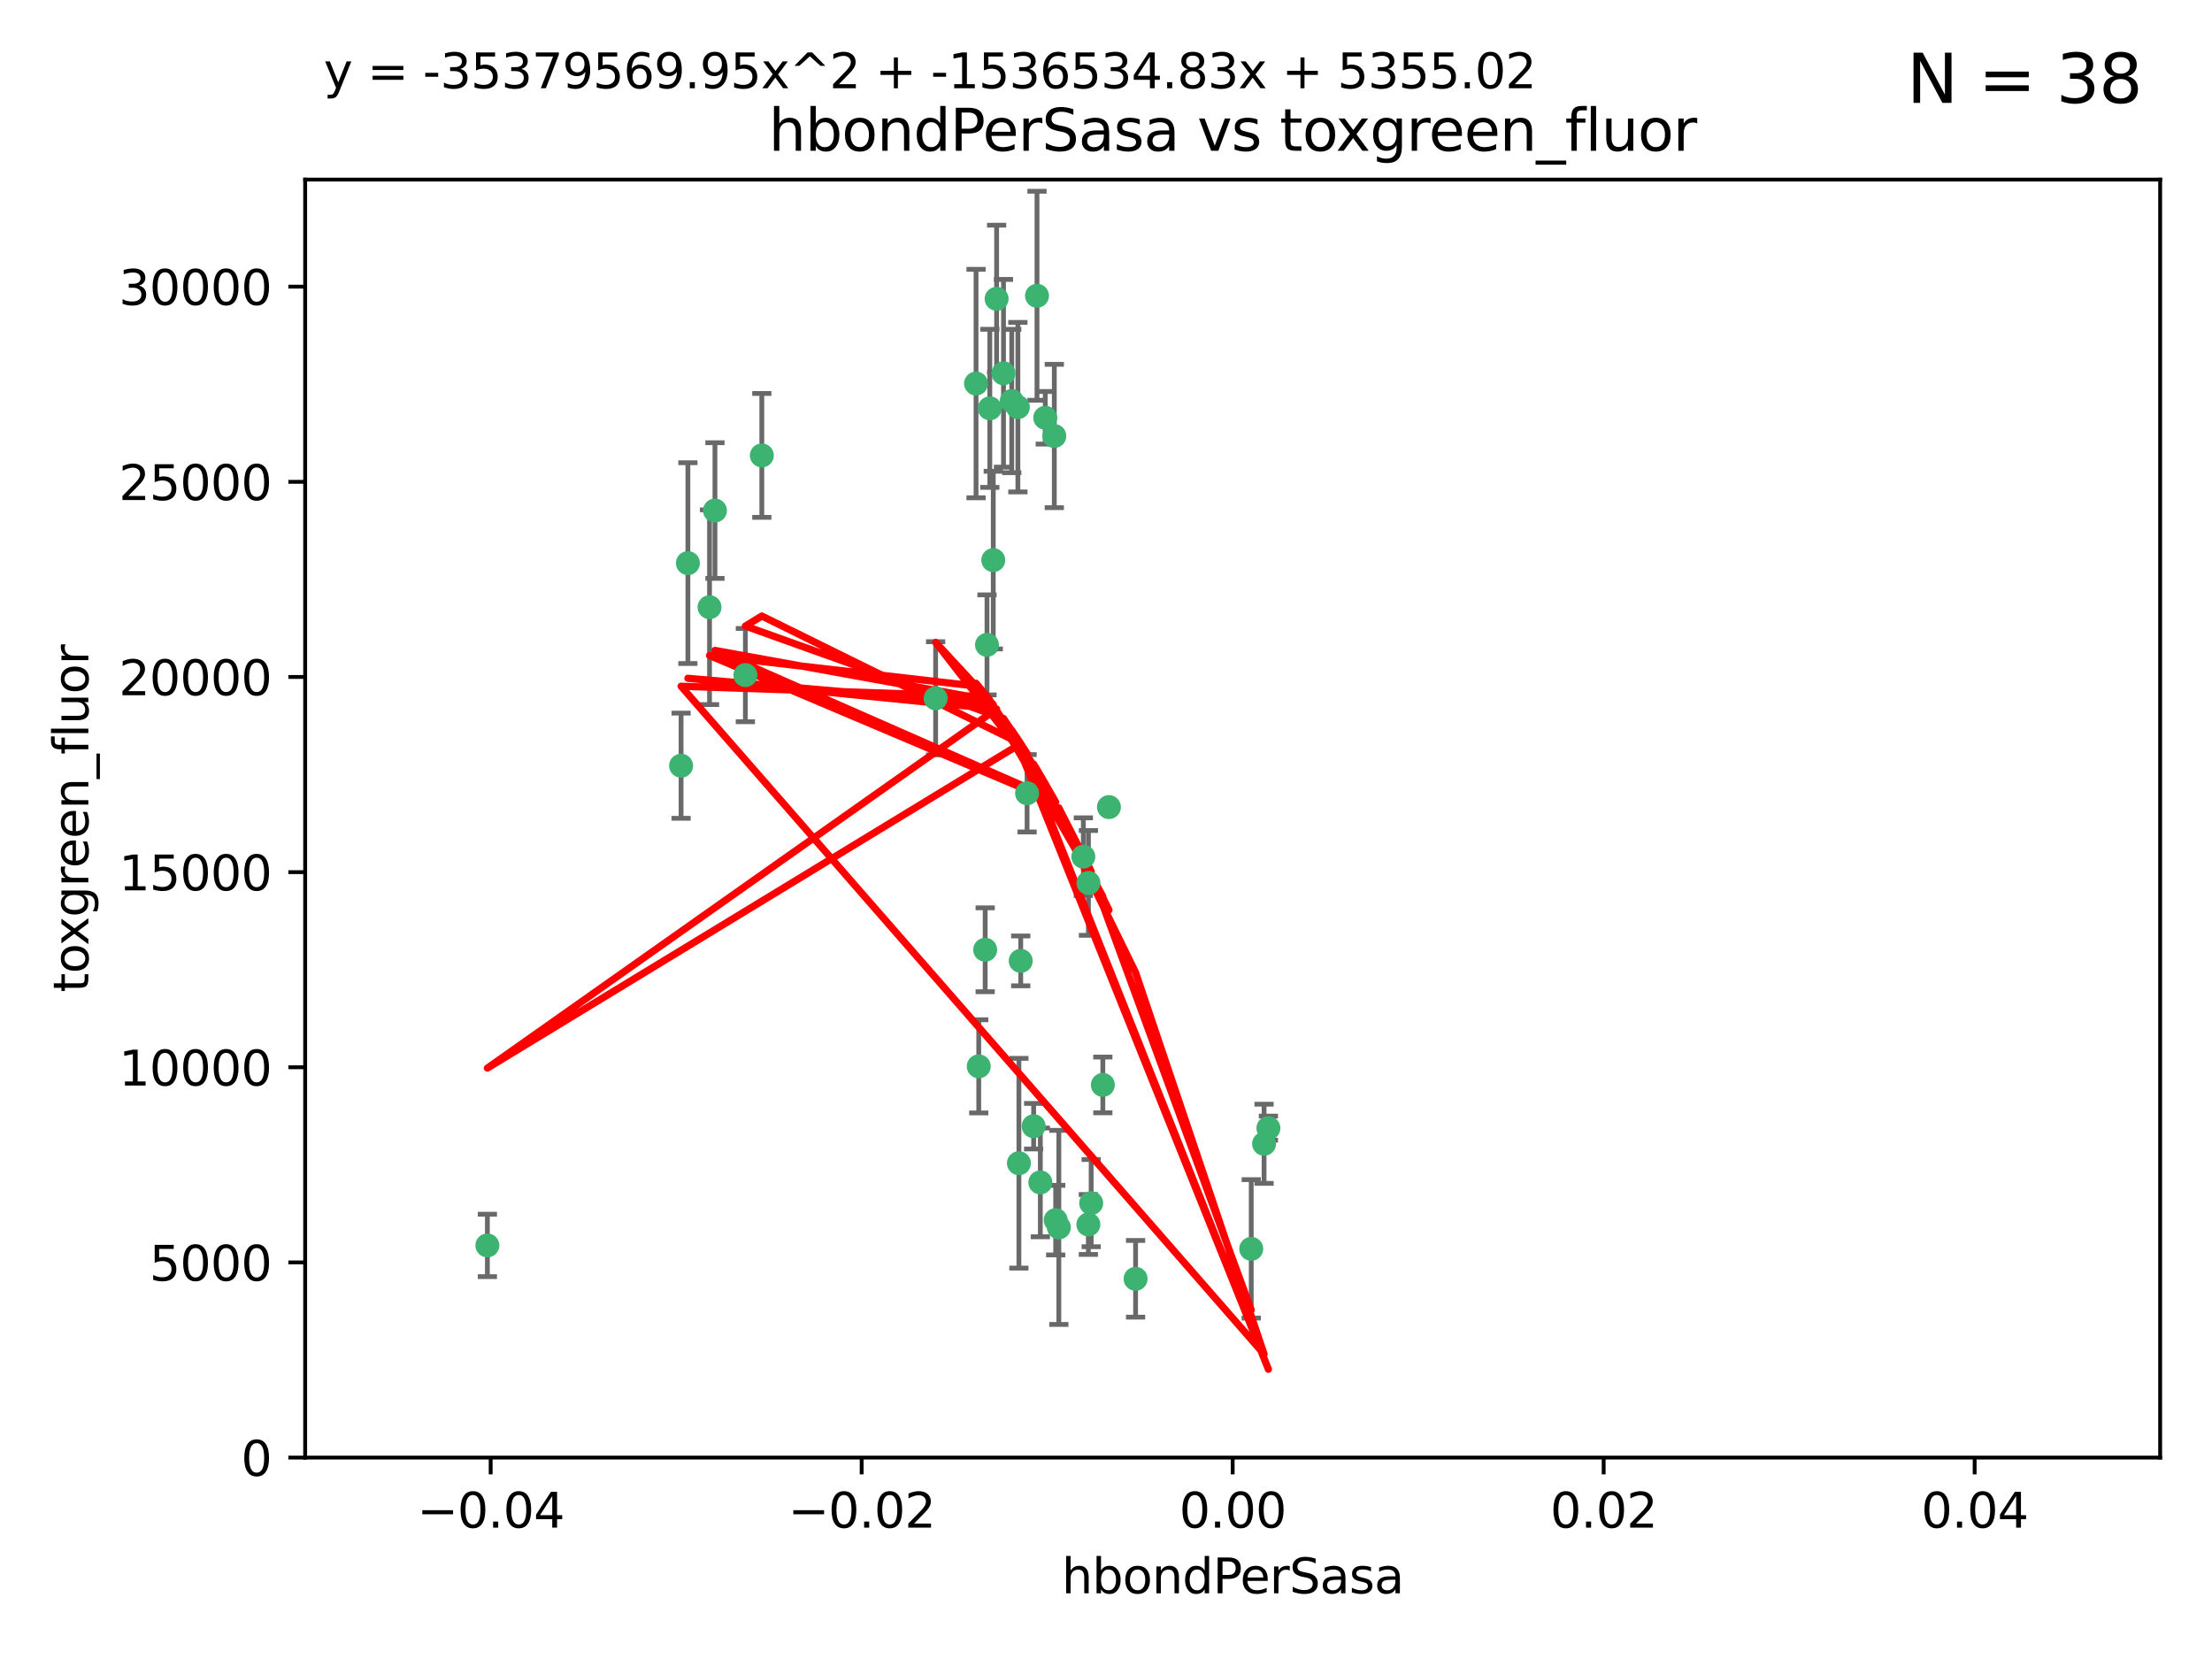 <?xml version="1.0" encoding="utf-8" standalone="no"?>
<!DOCTYPE svg PUBLIC "-//W3C//DTD SVG 1.1//EN"
  "http://www.w3.org/Graphics/SVG/1.1/DTD/svg11.dtd">
<svg xmlns:xlink="http://www.w3.org/1999/xlink" width="460.8pt" height="345.6pt" viewBox="0 0 460.8 345.6" xmlns="http://www.w3.org/2000/svg" version="1.1">
 <defs>
  <style type="text/css">*{stroke-linejoin: round; stroke-linecap: butt}</style>
 </defs>
 <g id="figure_1">
  <g id="patch_1">
   <path d="M 0 345.6 
L 460.8 345.6 
L 460.8 0 
L 0 0 
z
" style="fill: #ffffff"/>
  </g>
  <g id="axes_1">
   <g id="patch_2">
    <path d="M 63.571 303.64 
L 450 303.64 
L 450 37.411 
L 63.571 37.411 
z
" style="fill: #ffffff"/>
   </g>
   <g id="PathCollection_1">
    <defs>
     <path id="mfcf3afa9c4" d="M 0 1.118 
C 0.297 1.118 0.581 1 0.791 0.791 
C 1 0.581 1.118 0.297 1.118 0 
C 1.118 -0.297 1 -0.581 0.791 -0.791 
C 0.581 -1 0.297 -1.118 0 -1.118 
C -0.297 -1.118 -0.581 -1 -0.791 -0.791 
C -1 -0.581 -1.118 -0.297 -1.118 0 
C -1.118 0.297 -1 0.581 -0.791 0.791 
C -0.581 1 -0.297 1.118 0 1.118 
z
" style="stroke: #3cb371"/>
    </defs>
    <g clip-path="url(#p7e984eef6f)">
     <use xlink:href="#mfcf3afa9c4" x="216.026" y="61.614" style="fill: #3cb371; stroke: #3cb371"/>
     <use xlink:href="#mfcf3afa9c4" x="219.631" y="90.829" style="fill: #3cb371; stroke: #3cb371"/>
     <use xlink:href="#mfcf3afa9c4" x="148.938" y="106.358" style="fill: #3cb371; stroke: #3cb371"/>
     <use xlink:href="#mfcf3afa9c4" x="206.196" y="85.062" style="fill: #3cb371; stroke: #3cb371"/>
     <use xlink:href="#mfcf3afa9c4" x="203.329" y="79.9" style="fill: #3cb371; stroke: #3cb371"/>
     <use xlink:href="#mfcf3afa9c4" x="217.743" y="87.031" style="fill: #3cb371; stroke: #3cb371"/>
     <use xlink:href="#mfcf3afa9c4" x="194.909" y="145.468" style="fill: #3cb371; stroke: #3cb371"/>
     <use xlink:href="#mfcf3afa9c4" x="206.916" y="116.682" style="fill: #3cb371; stroke: #3cb371"/>
     <use xlink:href="#mfcf3afa9c4" x="143.302" y="117.306" style="fill: #3cb371; stroke: #3cb371"/>
     <use xlink:href="#mfcf3afa9c4" x="207.613" y="62.244" style="fill: #3cb371; stroke: #3cb371"/>
     <use xlink:href="#mfcf3afa9c4" x="101.53" y="259.442" style="fill: #3cb371; stroke: #3cb371"/>
     <use xlink:href="#mfcf3afa9c4" x="212.637" y="200.168" style="fill: #3cb371; stroke: #3cb371"/>
     <use xlink:href="#mfcf3afa9c4" x="158.702" y="94.872" style="fill: #3cb371; stroke: #3cb371"/>
     <use xlink:href="#mfcf3afa9c4" x="155.275" y="140.634" style="fill: #3cb371; stroke: #3cb371"/>
     <use xlink:href="#mfcf3afa9c4" x="209.049" y="77.763" style="fill: #3cb371; stroke: #3cb371"/>
     <use xlink:href="#mfcf3afa9c4" x="213.96" y="165.251" style="fill: #3cb371; stroke: #3cb371"/>
     <use xlink:href="#mfcf3afa9c4" x="212.043" y="84.817" style="fill: #3cb371; stroke: #3cb371"/>
     <use xlink:href="#mfcf3afa9c4" x="210.768" y="83.54" style="fill: #3cb371; stroke: #3cb371"/>
     <use xlink:href="#mfcf3afa9c4" x="264.233" y="235.012" style="fill: #3cb371; stroke: #3cb371"/>
     <use xlink:href="#mfcf3afa9c4" x="212.255" y="242.324" style="fill: #3cb371; stroke: #3cb371"/>
     <use xlink:href="#mfcf3afa9c4" x="229.741" y="226.007" style="fill: #3cb371; stroke: #3cb371"/>
     <use xlink:href="#mfcf3afa9c4" x="205.231" y="197.854" style="fill: #3cb371; stroke: #3cb371"/>
     <use xlink:href="#mfcf3afa9c4" x="227.312" y="250.635" style="fill: #3cb371; stroke: #3cb371"/>
     <use xlink:href="#mfcf3afa9c4" x="225.679" y="178.461" style="fill: #3cb371; stroke: #3cb371"/>
     <use xlink:href="#mfcf3afa9c4" x="203.89" y="222.137" style="fill: #3cb371; stroke: #3cb371"/>
     <use xlink:href="#mfcf3afa9c4" x="147.809" y="126.494" style="fill: #3cb371; stroke: #3cb371"/>
     <use xlink:href="#mfcf3afa9c4" x="219.919" y="254.176" style="fill: #3cb371; stroke: #3cb371"/>
     <use xlink:href="#mfcf3afa9c4" x="216.72" y="246.318" style="fill: #3cb371; stroke: #3cb371"/>
     <use xlink:href="#mfcf3afa9c4" x="205.609" y="134.337" style="fill: #3cb371; stroke: #3cb371"/>
     <use xlink:href="#mfcf3afa9c4" x="141.881" y="159.514" style="fill: #3cb371; stroke: #3cb371"/>
     <use xlink:href="#mfcf3afa9c4" x="263.33" y="238.271" style="fill: #3cb371; stroke: #3cb371"/>
     <use xlink:href="#mfcf3afa9c4" x="236.564" y="266.399" style="fill: #3cb371; stroke: #3cb371"/>
     <use xlink:href="#mfcf3afa9c4" x="215.327" y="234.61" style="fill: #3cb371; stroke: #3cb371"/>
     <use xlink:href="#mfcf3afa9c4" x="231.013" y="168.134" style="fill: #3cb371; stroke: #3cb371"/>
     <use xlink:href="#mfcf3afa9c4" x="220.577" y="255.69" style="fill: #3cb371; stroke: #3cb371"/>
     <use xlink:href="#mfcf3afa9c4" x="226.725" y="255.08" style="fill: #3cb371; stroke: #3cb371"/>
     <use xlink:href="#mfcf3afa9c4" x="260.656" y="260.159" style="fill: #3cb371; stroke: #3cb371"/>
     <use xlink:href="#mfcf3afa9c4" x="226.74" y="183.926" style="fill: #3cb371; stroke: #3cb371"/>
    </g>
   </g>
   <g id="matplotlib.axis_1">
    <g id="xtick_1">
     <g id="line2d_1">
      <defs>
       <path id="me03faab1c7" d="M 0 0 
L 0 3.5 
" style="stroke: #000000; stroke-width: 0.8"/>
      </defs>
      <g>
       <use xlink:href="#me03faab1c7" x="102.214" y="303.64" style="stroke: #000000; stroke-width: 0.8"/>
      </g>
     </g>
     <g id="text_1">
      <!-- −0.04 -->
      <g transform="translate(86.891 318.238)scale(0.1 -0.1)">
       <defs>
        <path id="DejaVuSans-2212" d="M 678 2272 
L 4684 2272 
L 4684 1741 
L 678 1741 
L 678 2272 
z
" transform="scale(0.016)"/>
        <path id="DejaVuSans-30" d="M 2034 4250 
Q 1547 4250 1301 3770 
Q 1056 3291 1056 2328 
Q 1056 1369 1301 889 
Q 1547 409 2034 409 
Q 2525 409 2770 889 
Q 3016 1369 3016 2328 
Q 3016 3291 2770 3770 
Q 2525 4250 2034 4250 
z
M 2034 4750 
Q 2819 4750 3233 4129 
Q 3647 3509 3647 2328 
Q 3647 1150 3233 529 
Q 2819 -91 2034 -91 
Q 1250 -91 836 529 
Q 422 1150 422 2328 
Q 422 3509 836 4129 
Q 1250 4750 2034 4750 
z
" transform="scale(0.016)"/>
        <path id="DejaVuSans-2e" d="M 684 794 
L 1344 794 
L 1344 0 
L 684 0 
L 684 794 
z
" transform="scale(0.016)"/>
        <path id="DejaVuSans-34" d="M 2419 4116 
L 825 1625 
L 2419 1625 
L 2419 4116 
z
M 2253 4666 
L 3047 4666 
L 3047 1625 
L 3713 1625 
L 3713 1100 
L 3047 1100 
L 3047 0 
L 2419 0 
L 2419 1100 
L 313 1100 
L 313 1709 
L 2253 4666 
z
" transform="scale(0.016)"/>
       </defs>
       <use xlink:href="#DejaVuSans-2212"/>
       <use xlink:href="#DejaVuSans-30" x="83.789"/>
       <use xlink:href="#DejaVuSans-2e" x="147.412"/>
       <use xlink:href="#DejaVuSans-30" x="179.199"/>
       <use xlink:href="#DejaVuSans-34" x="242.822"/>
      </g>
     </g>
    </g>
    <g id="xtick_2">
     <g id="line2d_2">
      <g>
       <use xlink:href="#me03faab1c7" x="179.5" y="303.64" style="stroke: #000000; stroke-width: 0.8"/>
      </g>
     </g>
     <g id="text_2">
      <!-- −0.02 -->
      <g transform="translate(164.177 318.238)scale(0.1 -0.1)">
       <defs>
        <path id="DejaVuSans-32" d="M 1228 531 
L 3431 531 
L 3431 0 
L 469 0 
L 469 531 
Q 828 903 1448 1529 
Q 2069 2156 2228 2338 
Q 2531 2678 2651 2914 
Q 2772 3150 2772 3378 
Q 2772 3750 2511 3984 
Q 2250 4219 1831 4219 
Q 1534 4219 1204 4116 
Q 875 4013 500 3803 
L 500 4441 
Q 881 4594 1212 4672 
Q 1544 4750 1819 4750 
Q 2544 4750 2975 4387 
Q 3406 4025 3406 3419 
Q 3406 3131 3298 2873 
Q 3191 2616 2906 2266 
Q 2828 2175 2409 1742 
Q 1991 1309 1228 531 
z
" transform="scale(0.016)"/>
       </defs>
       <use xlink:href="#DejaVuSans-2212"/>
       <use xlink:href="#DejaVuSans-30" x="83.789"/>
       <use xlink:href="#DejaVuSans-2e" x="147.412"/>
       <use xlink:href="#DejaVuSans-30" x="179.199"/>
       <use xlink:href="#DejaVuSans-32" x="242.822"/>
      </g>
     </g>
    </g>
    <g id="xtick_3">
     <g id="line2d_3">
      <g>
       <use xlink:href="#me03faab1c7" x="256.786" y="303.64" style="stroke: #000000; stroke-width: 0.8"/>
      </g>
     </g>
     <g id="text_3">
      <!-- 0.00 -->
      <g transform="translate(245.653 318.238)scale(0.1 -0.1)">
       <use xlink:href="#DejaVuSans-30"/>
       <use xlink:href="#DejaVuSans-2e" x="63.623"/>
       <use xlink:href="#DejaVuSans-30" x="95.41"/>
       <use xlink:href="#DejaVuSans-30" x="159.033"/>
      </g>
     </g>
    </g>
    <g id="xtick_4">
     <g id="line2d_4">
      <g>
       <use xlink:href="#me03faab1c7" x="334.071" y="303.64" style="stroke: #000000; stroke-width: 0.8"/>
      </g>
     </g>
     <g id="text_4">
      <!-- 0.02 -->
      <g transform="translate(322.939 318.238)scale(0.1 -0.1)">
       <use xlink:href="#DejaVuSans-30"/>
       <use xlink:href="#DejaVuSans-2e" x="63.623"/>
       <use xlink:href="#DejaVuSans-30" x="95.41"/>
       <use xlink:href="#DejaVuSans-32" x="159.033"/>
      </g>
     </g>
    </g>
    <g id="xtick_5">
     <g id="line2d_5">
      <g>
       <use xlink:href="#me03faab1c7" x="411.357" y="303.64" style="stroke: #000000; stroke-width: 0.8"/>
      </g>
     </g>
     <g id="text_5">
      <!-- 0.04 -->
      <g transform="translate(400.224 318.238)scale(0.1 -0.1)">
       <use xlink:href="#DejaVuSans-30"/>
       <use xlink:href="#DejaVuSans-2e" x="63.623"/>
       <use xlink:href="#DejaVuSans-30" x="95.41"/>
       <use xlink:href="#DejaVuSans-34" x="159.033"/>
      </g>
     </g>
    </g>
    <g id="text_6">
     <!-- hbondPerSasa -->
     <g transform="translate(221.168 331.917)scale(0.1 -0.1)">
      <defs>
       <path id="DejaVuSans-68" d="M 3513 2113 
L 3513 0 
L 2938 0 
L 2938 2094 
Q 2938 2591 2744 2837 
Q 2550 3084 2163 3084 
Q 1697 3084 1428 2787 
Q 1159 2491 1159 1978 
L 1159 0 
L 581 0 
L 581 4863 
L 1159 4863 
L 1159 2956 
Q 1366 3272 1645 3428 
Q 1925 3584 2291 3584 
Q 2894 3584 3203 3211 
Q 3513 2838 3513 2113 
z
" transform="scale(0.016)"/>
       <path id="DejaVuSans-62" d="M 3116 1747 
Q 3116 2381 2855 2742 
Q 2594 3103 2138 3103 
Q 1681 3103 1420 2742 
Q 1159 2381 1159 1747 
Q 1159 1113 1420 752 
Q 1681 391 2138 391 
Q 2594 391 2855 752 
Q 3116 1113 3116 1747 
z
M 1159 2969 
Q 1341 3281 1617 3432 
Q 1894 3584 2278 3584 
Q 2916 3584 3314 3078 
Q 3713 2572 3713 1747 
Q 3713 922 3314 415 
Q 2916 -91 2278 -91 
Q 1894 -91 1617 61 
Q 1341 213 1159 525 
L 1159 0 
L 581 0 
L 581 4863 
L 1159 4863 
L 1159 2969 
z
" transform="scale(0.016)"/>
       <path id="DejaVuSans-6f" d="M 1959 3097 
Q 1497 3097 1228 2736 
Q 959 2375 959 1747 
Q 959 1119 1226 758 
Q 1494 397 1959 397 
Q 2419 397 2687 759 
Q 2956 1122 2956 1747 
Q 2956 2369 2687 2733 
Q 2419 3097 1959 3097 
z
M 1959 3584 
Q 2709 3584 3137 3096 
Q 3566 2609 3566 1747 
Q 3566 888 3137 398 
Q 2709 -91 1959 -91 
Q 1206 -91 779 398 
Q 353 888 353 1747 
Q 353 2609 779 3096 
Q 1206 3584 1959 3584 
z
" transform="scale(0.016)"/>
       <path id="DejaVuSans-6e" d="M 3513 2113 
L 3513 0 
L 2938 0 
L 2938 2094 
Q 2938 2591 2744 2837 
Q 2550 3084 2163 3084 
Q 1697 3084 1428 2787 
Q 1159 2491 1159 1978 
L 1159 0 
L 581 0 
L 581 3500 
L 1159 3500 
L 1159 2956 
Q 1366 3272 1645 3428 
Q 1925 3584 2291 3584 
Q 2894 3584 3203 3211 
Q 3513 2838 3513 2113 
z
" transform="scale(0.016)"/>
       <path id="DejaVuSans-64" d="M 2906 2969 
L 2906 4863 
L 3481 4863 
L 3481 0 
L 2906 0 
L 2906 525 
Q 2725 213 2448 61 
Q 2172 -91 1784 -91 
Q 1150 -91 751 415 
Q 353 922 353 1747 
Q 353 2572 751 3078 
Q 1150 3584 1784 3584 
Q 2172 3584 2448 3432 
Q 2725 3281 2906 2969 
z
M 947 1747 
Q 947 1113 1208 752 
Q 1469 391 1925 391 
Q 2381 391 2643 752 
Q 2906 1113 2906 1747 
Q 2906 2381 2643 2742 
Q 2381 3103 1925 3103 
Q 1469 3103 1208 2742 
Q 947 2381 947 1747 
z
" transform="scale(0.016)"/>
       <path id="DejaVuSans-50" d="M 1259 4147 
L 1259 2394 
L 2053 2394 
Q 2494 2394 2734 2622 
Q 2975 2850 2975 3272 
Q 2975 3691 2734 3919 
Q 2494 4147 2053 4147 
L 1259 4147 
z
M 628 4666 
L 2053 4666 
Q 2838 4666 3239 4311 
Q 3641 3956 3641 3272 
Q 3641 2581 3239 2228 
Q 2838 1875 2053 1875 
L 1259 1875 
L 1259 0 
L 628 0 
L 628 4666 
z
" transform="scale(0.016)"/>
       <path id="DejaVuSans-65" d="M 3597 1894 
L 3597 1613 
L 953 1613 
Q 991 1019 1311 708 
Q 1631 397 2203 397 
Q 2534 397 2845 478 
Q 3156 559 3463 722 
L 3463 178 
Q 3153 47 2828 -22 
Q 2503 -91 2169 -91 
Q 1331 -91 842 396 
Q 353 884 353 1716 
Q 353 2575 817 3079 
Q 1281 3584 2069 3584 
Q 2775 3584 3186 3129 
Q 3597 2675 3597 1894 
z
M 3022 2063 
Q 3016 2534 2758 2815 
Q 2500 3097 2075 3097 
Q 1594 3097 1305 2825 
Q 1016 2553 972 2059 
L 3022 2063 
z
" transform="scale(0.016)"/>
       <path id="DejaVuSans-72" d="M 2631 2963 
Q 2534 3019 2420 3045 
Q 2306 3072 2169 3072 
Q 1681 3072 1420 2755 
Q 1159 2438 1159 1844 
L 1159 0 
L 581 0 
L 581 3500 
L 1159 3500 
L 1159 2956 
Q 1341 3275 1631 3429 
Q 1922 3584 2338 3584 
Q 2397 3584 2469 3576 
Q 2541 3569 2628 3553 
L 2631 2963 
z
" transform="scale(0.016)"/>
       <path id="DejaVuSans-53" d="M 3425 4513 
L 3425 3897 
Q 3066 4069 2747 4153 
Q 2428 4238 2131 4238 
Q 1616 4238 1336 4038 
Q 1056 3838 1056 3469 
Q 1056 3159 1242 3001 
Q 1428 2844 1947 2747 
L 2328 2669 
Q 3034 2534 3370 2195 
Q 3706 1856 3706 1288 
Q 3706 609 3251 259 
Q 2797 -91 1919 -91 
Q 1588 -91 1214 -16 
Q 841 59 441 206 
L 441 856 
Q 825 641 1194 531 
Q 1563 422 1919 422 
Q 2459 422 2753 634 
Q 3047 847 3047 1241 
Q 3047 1584 2836 1778 
Q 2625 1972 2144 2069 
L 1759 2144 
Q 1053 2284 737 2584 
Q 422 2884 422 3419 
Q 422 4038 858 4394 
Q 1294 4750 2059 4750 
Q 2388 4750 2728 4690 
Q 3069 4631 3425 4513 
z
" transform="scale(0.016)"/>
       <path id="DejaVuSans-61" d="M 2194 1759 
Q 1497 1759 1228 1600 
Q 959 1441 959 1056 
Q 959 750 1161 570 
Q 1363 391 1709 391 
Q 2188 391 2477 730 
Q 2766 1069 2766 1631 
L 2766 1759 
L 2194 1759 
z
M 3341 1997 
L 3341 0 
L 2766 0 
L 2766 531 
Q 2569 213 2275 61 
Q 1981 -91 1556 -91 
Q 1019 -91 701 211 
Q 384 513 384 1019 
Q 384 1609 779 1909 
Q 1175 2209 1959 2209 
L 2766 2209 
L 2766 2266 
Q 2766 2663 2505 2880 
Q 2244 3097 1772 3097 
Q 1472 3097 1187 3025 
Q 903 2953 641 2809 
L 641 3341 
Q 956 3463 1253 3523 
Q 1550 3584 1831 3584 
Q 2591 3584 2966 3190 
Q 3341 2797 3341 1997 
z
" transform="scale(0.016)"/>
       <path id="DejaVuSans-73" d="M 2834 3397 
L 2834 2853 
Q 2591 2978 2328 3040 
Q 2066 3103 1784 3103 
Q 1356 3103 1142 2972 
Q 928 2841 928 2578 
Q 928 2378 1081 2264 
Q 1234 2150 1697 2047 
L 1894 2003 
Q 2506 1872 2764 1633 
Q 3022 1394 3022 966 
Q 3022 478 2636 193 
Q 2250 -91 1575 -91 
Q 1294 -91 989 -36 
Q 684 19 347 128 
L 347 722 
Q 666 556 975 473 
Q 1284 391 1588 391 
Q 1994 391 2212 530 
Q 2431 669 2431 922 
Q 2431 1156 2273 1281 
Q 2116 1406 1581 1522 
L 1381 1569 
Q 847 1681 609 1914 
Q 372 2147 372 2553 
Q 372 3047 722 3315 
Q 1072 3584 1716 3584 
Q 2034 3584 2315 3537 
Q 2597 3491 2834 3397 
z
" transform="scale(0.016)"/>
      </defs>
      <use xlink:href="#DejaVuSans-68"/>
      <use xlink:href="#DejaVuSans-62" x="63.379"/>
      <use xlink:href="#DejaVuSans-6f" x="126.855"/>
      <use xlink:href="#DejaVuSans-6e" x="188.037"/>
      <use xlink:href="#DejaVuSans-64" x="251.416"/>
      <use xlink:href="#DejaVuSans-50" x="314.893"/>
      <use xlink:href="#DejaVuSans-65" x="371.57"/>
      <use xlink:href="#DejaVuSans-72" x="433.094"/>
      <use xlink:href="#DejaVuSans-53" x="474.207"/>
      <use xlink:href="#DejaVuSans-61" x="537.684"/>
      <use xlink:href="#DejaVuSans-73" x="598.963"/>
      <use xlink:href="#DejaVuSans-61" x="651.062"/>
     </g>
    </g>
   </g>
   <g id="matplotlib.axis_2">
    <g id="ytick_1">
     <g id="line2d_6">
      <defs>
       <path id="ma002cd8a63" d="M 0 0 
L -3.5 0 
" style="stroke: #000000; stroke-width: 0.8"/>
      </defs>
      <g>
       <use xlink:href="#ma002cd8a63" x="63.571" y="303.64" style="stroke: #000000; stroke-width: 0.8"/>
      </g>
     </g>
     <g id="text_7">
      <!-- 0 -->
      <g transform="translate(50.209 307.439)scale(0.1 -0.1)">
       <use xlink:href="#DejaVuSans-30"/>
      </g>
     </g>
    </g>
    <g id="ytick_2">
     <g id="line2d_7">
      <g>
       <use xlink:href="#ma002cd8a63" x="63.571" y="262.986" style="stroke: #000000; stroke-width: 0.8"/>
      </g>
     </g>
     <g id="text_8">
      <!-- 5000 -->
      <g transform="translate(31.121 266.786)scale(0.1 -0.1)">
       <defs>
        <path id="DejaVuSans-35" d="M 691 4666 
L 3169 4666 
L 3169 4134 
L 1269 4134 
L 1269 2991 
Q 1406 3038 1543 3061 
Q 1681 3084 1819 3084 
Q 2600 3084 3056 2656 
Q 3513 2228 3513 1497 
Q 3513 744 3044 326 
Q 2575 -91 1722 -91 
Q 1428 -91 1123 -41 
Q 819 9 494 109 
L 494 744 
Q 775 591 1075 516 
Q 1375 441 1709 441 
Q 2250 441 2565 725 
Q 2881 1009 2881 1497 
Q 2881 1984 2565 2268 
Q 2250 2553 1709 2553 
Q 1456 2553 1204 2497 
Q 953 2441 691 2322 
L 691 4666 
z
" transform="scale(0.016)"/>
       </defs>
       <use xlink:href="#DejaVuSans-35"/>
       <use xlink:href="#DejaVuSans-30" x="63.623"/>
       <use xlink:href="#DejaVuSans-30" x="127.246"/>
       <use xlink:href="#DejaVuSans-30" x="190.869"/>
      </g>
     </g>
    </g>
    <g id="ytick_3">
     <g id="line2d_8">
      <g>
       <use xlink:href="#ma002cd8a63" x="63.571" y="222.333" style="stroke: #000000; stroke-width: 0.8"/>
      </g>
     </g>
     <g id="text_9">
      <!-- 10000 -->
      <g transform="translate(24.759 226.132)scale(0.1 -0.1)">
       <defs>
        <path id="DejaVuSans-31" d="M 794 531 
L 1825 531 
L 1825 4091 
L 703 3866 
L 703 4441 
L 1819 4666 
L 2450 4666 
L 2450 531 
L 3481 531 
L 3481 0 
L 794 0 
L 794 531 
z
" transform="scale(0.016)"/>
       </defs>
       <use xlink:href="#DejaVuSans-31"/>
       <use xlink:href="#DejaVuSans-30" x="63.623"/>
       <use xlink:href="#DejaVuSans-30" x="127.246"/>
       <use xlink:href="#DejaVuSans-30" x="190.869"/>
       <use xlink:href="#DejaVuSans-30" x="254.492"/>
      </g>
     </g>
    </g>
    <g id="ytick_4">
     <g id="line2d_9">
      <g>
       <use xlink:href="#ma002cd8a63" x="63.571" y="181.679" style="stroke: #000000; stroke-width: 0.8"/>
      </g>
     </g>
     <g id="text_10">
      <!-- 15000 -->
      <g transform="translate(24.759 185.478)scale(0.1 -0.1)">
       <use xlink:href="#DejaVuSans-31"/>
       <use xlink:href="#DejaVuSans-35" x="63.623"/>
       <use xlink:href="#DejaVuSans-30" x="127.246"/>
       <use xlink:href="#DejaVuSans-30" x="190.869"/>
       <use xlink:href="#DejaVuSans-30" x="254.492"/>
      </g>
     </g>
    </g>
    <g id="ytick_5">
     <g id="line2d_10">
      <g>
       <use xlink:href="#ma002cd8a63" x="63.571" y="141.026" style="stroke: #000000; stroke-width: 0.8"/>
      </g>
     </g>
     <g id="text_11">
      <!-- 20000 -->
      <g transform="translate(24.759 144.825)scale(0.1 -0.1)">
       <use xlink:href="#DejaVuSans-32"/>
       <use xlink:href="#DejaVuSans-30" x="63.623"/>
       <use xlink:href="#DejaVuSans-30" x="127.246"/>
       <use xlink:href="#DejaVuSans-30" x="190.869"/>
       <use xlink:href="#DejaVuSans-30" x="254.492"/>
      </g>
     </g>
    </g>
    <g id="ytick_6">
     <g id="line2d_11">
      <g>
       <use xlink:href="#ma002cd8a63" x="63.571" y="100.372" style="stroke: #000000; stroke-width: 0.8"/>
      </g>
     </g>
     <g id="text_12">
      <!-- 25000 -->
      <g transform="translate(24.759 104.171)scale(0.1 -0.1)">
       <use xlink:href="#DejaVuSans-32"/>
       <use xlink:href="#DejaVuSans-35" x="63.623"/>
       <use xlink:href="#DejaVuSans-30" x="127.246"/>
       <use xlink:href="#DejaVuSans-30" x="190.869"/>
       <use xlink:href="#DejaVuSans-30" x="254.492"/>
      </g>
     </g>
    </g>
    <g id="ytick_7">
     <g id="line2d_12">
      <g>
       <use xlink:href="#ma002cd8a63" x="63.571" y="59.718" style="stroke: #000000; stroke-width: 0.8"/>
      </g>
     </g>
     <g id="text_13">
      <!-- 30000 -->
      <g transform="translate(24.759 63.518)scale(0.1 -0.1)">
       <defs>
        <path id="DejaVuSans-33" d="M 2597 2516 
Q 3050 2419 3304 2112 
Q 3559 1806 3559 1356 
Q 3559 666 3084 287 
Q 2609 -91 1734 -91 
Q 1441 -91 1130 -33 
Q 819 25 488 141 
L 488 750 
Q 750 597 1062 519 
Q 1375 441 1716 441 
Q 2309 441 2620 675 
Q 2931 909 2931 1356 
Q 2931 1769 2642 2001 
Q 2353 2234 1838 2234 
L 1294 2234 
L 1294 2753 
L 1863 2753 
Q 2328 2753 2575 2939 
Q 2822 3125 2822 3475 
Q 2822 3834 2567 4026 
Q 2313 4219 1838 4219 
Q 1578 4219 1281 4162 
Q 984 4106 628 3988 
L 628 4550 
Q 988 4650 1302 4700 
Q 1616 4750 1894 4750 
Q 2613 4750 3031 4423 
Q 3450 4097 3450 3541 
Q 3450 3153 3228 2886 
Q 3006 2619 2597 2516 
z
" transform="scale(0.016)"/>
       </defs>
       <use xlink:href="#DejaVuSans-33"/>
       <use xlink:href="#DejaVuSans-30" x="63.623"/>
       <use xlink:href="#DejaVuSans-30" x="127.246"/>
       <use xlink:href="#DejaVuSans-30" x="190.869"/>
       <use xlink:href="#DejaVuSans-30" x="254.492"/>
      </g>
     </g>
    </g>
    <g id="text_14">
     <!-- toxgreen_fluor -->
     <g transform="translate(18.401 206.72)rotate(-90)scale(0.1 -0.1)">
      <defs>
       <path id="DejaVuSans-74" d="M 1172 4494 
L 1172 3500 
L 2356 3500 
L 2356 3053 
L 1172 3053 
L 1172 1153 
Q 1172 725 1289 603 
Q 1406 481 1766 481 
L 2356 481 
L 2356 0 
L 1766 0 
Q 1100 0 847 248 
Q 594 497 594 1153 
L 594 3053 
L 172 3053 
L 172 3500 
L 594 3500 
L 594 4494 
L 1172 4494 
z
" transform="scale(0.016)"/>
       <path id="DejaVuSans-78" d="M 3513 3500 
L 2247 1797 
L 3578 0 
L 2900 0 
L 1881 1375 
L 863 0 
L 184 0 
L 1544 1831 
L 300 3500 
L 978 3500 
L 1906 2253 
L 2834 3500 
L 3513 3500 
z
" transform="scale(0.016)"/>
       <path id="DejaVuSans-67" d="M 2906 1791 
Q 2906 2416 2648 2759 
Q 2391 3103 1925 3103 
Q 1463 3103 1205 2759 
Q 947 2416 947 1791 
Q 947 1169 1205 825 
Q 1463 481 1925 481 
Q 2391 481 2648 825 
Q 2906 1169 2906 1791 
z
M 3481 434 
Q 3481 -459 3084 -895 
Q 2688 -1331 1869 -1331 
Q 1566 -1331 1297 -1286 
Q 1028 -1241 775 -1147 
L 775 -588 
Q 1028 -725 1275 -790 
Q 1522 -856 1778 -856 
Q 2344 -856 2625 -561 
Q 2906 -266 2906 331 
L 2906 616 
Q 2728 306 2450 153 
Q 2172 0 1784 0 
Q 1141 0 747 490 
Q 353 981 353 1791 
Q 353 2603 747 3093 
Q 1141 3584 1784 3584 
Q 2172 3584 2450 3431 
Q 2728 3278 2906 2969 
L 2906 3500 
L 3481 3500 
L 3481 434 
z
" transform="scale(0.016)"/>
       <path id="DejaVuSans-5f" d="M 3263 -1063 
L 3263 -1509 
L -63 -1509 
L -63 -1063 
L 3263 -1063 
z
" transform="scale(0.016)"/>
       <path id="DejaVuSans-66" d="M 2375 4863 
L 2375 4384 
L 1825 4384 
Q 1516 4384 1395 4259 
Q 1275 4134 1275 3809 
L 1275 3500 
L 2222 3500 
L 2222 3053 
L 1275 3053 
L 1275 0 
L 697 0 
L 697 3053 
L 147 3053 
L 147 3500 
L 697 3500 
L 697 3744 
Q 697 4328 969 4595 
Q 1241 4863 1831 4863 
L 2375 4863 
z
" transform="scale(0.016)"/>
       <path id="DejaVuSans-6c" d="M 603 4863 
L 1178 4863 
L 1178 0 
L 603 0 
L 603 4863 
z
" transform="scale(0.016)"/>
       <path id="DejaVuSans-75" d="M 544 1381 
L 544 3500 
L 1119 3500 
L 1119 1403 
Q 1119 906 1312 657 
Q 1506 409 1894 409 
Q 2359 409 2629 706 
Q 2900 1003 2900 1516 
L 2900 3500 
L 3475 3500 
L 3475 0 
L 2900 0 
L 2900 538 
Q 2691 219 2414 64 
Q 2138 -91 1772 -91 
Q 1169 -91 856 284 
Q 544 659 544 1381 
z
M 1991 3584 
L 1991 3584 
z
" transform="scale(0.016)"/>
      </defs>
      <use xlink:href="#DejaVuSans-74"/>
      <use xlink:href="#DejaVuSans-6f" x="39.209"/>
      <use xlink:href="#DejaVuSans-78" x="97.266"/>
      <use xlink:href="#DejaVuSans-67" x="156.445"/>
      <use xlink:href="#DejaVuSans-72" x="219.922"/>
      <use xlink:href="#DejaVuSans-65" x="258.785"/>
      <use xlink:href="#DejaVuSans-65" x="320.309"/>
      <use xlink:href="#DejaVuSans-6e" x="381.832"/>
      <use xlink:href="#DejaVuSans-5f" x="445.211"/>
      <use xlink:href="#DejaVuSans-66" x="495.211"/>
      <use xlink:href="#DejaVuSans-6c" x="530.416"/>
      <use xlink:href="#DejaVuSans-75" x="558.199"/>
      <use xlink:href="#DejaVuSans-6f" x="621.578"/>
      <use xlink:href="#DejaVuSans-72" x="682.76"/>
     </g>
    </g>
   </g>
   <g id="LineCollection_1">
    <path d="M 216.026 83.38 
L 216.026 39.848 
" clip-path="url(#p7e984eef6f)" style="fill: none; stroke: #696969"/>
    <path d="M 219.631 105.759 
L 219.631 75.9 
" clip-path="url(#p7e984eef6f)" style="fill: none; stroke: #696969"/>
    <path d="M 148.938 120.489 
L 148.938 92.227 
" clip-path="url(#p7e984eef6f)" style="fill: none; stroke: #696969"/>
    <path d="M 206.196 101.528 
L 206.196 68.595 
" clip-path="url(#p7e984eef6f)" style="fill: none; stroke: #696969"/>
    <path d="M 203.329 103.698 
L 203.329 56.102 
" clip-path="url(#p7e984eef6f)" style="fill: none; stroke: #696969"/>
    <path d="M 217.743 92.506 
L 217.743 81.557 
" clip-path="url(#p7e984eef6f)" style="fill: none; stroke: #696969"/>
    <path d="M 194.909 157.254 
L 194.909 133.683 
" clip-path="url(#p7e984eef6f)" style="fill: none; stroke: #696969"/>
    <path d="M 206.916 135.19 
L 206.916 98.175 
" clip-path="url(#p7e984eef6f)" style="fill: none; stroke: #696969"/>
    <path d="M 143.302 138.218 
L 143.302 96.393 
" clip-path="url(#p7e984eef6f)" style="fill: none; stroke: #696969"/>
    <path d="M 207.613 77.579 
L 207.613 46.91 
" clip-path="url(#p7e984eef6f)" style="fill: none; stroke: #696969"/>
    <path d="M 101.53 265.941 
L 101.53 252.944 
" clip-path="url(#p7e984eef6f)" style="fill: none; stroke: #696969"/>
    <path d="M 212.637 205.359 
L 212.637 194.977 
" clip-path="url(#p7e984eef6f)" style="fill: none; stroke: #696969"/>
    <path d="M 158.702 107.775 
L 158.702 81.969 
" clip-path="url(#p7e984eef6f)" style="fill: none; stroke: #696969"/>
    <path d="M 155.275 150.349 
L 155.275 130.92 
" clip-path="url(#p7e984eef6f)" style="fill: none; stroke: #696969"/>
    <path d="M 209.049 97.317 
L 209.049 58.209 
" clip-path="url(#p7e984eef6f)" style="fill: none; stroke: #696969"/>
    <path d="M 213.96 173.31 
L 213.96 157.193 
" clip-path="url(#p7e984eef6f)" style="fill: none; stroke: #696969"/>
    <path d="M 212.043 102.476 
L 212.043 67.157 
" clip-path="url(#p7e984eef6f)" style="fill: none; stroke: #696969"/>
    <path d="M 210.768 98.468 
L 210.768 68.613 
" clip-path="url(#p7e984eef6f)" style="fill: none; stroke: #696969"/>
    <path d="M 264.233 237.516 
L 264.233 232.507 
" clip-path="url(#p7e984eef6f)" style="fill: none; stroke: #696969"/>
    <path d="M 212.255 264.166 
L 212.255 220.481 
" clip-path="url(#p7e984eef6f)" style="fill: none; stroke: #696969"/>
    <path d="M 229.741 231.811 
L 229.741 220.203 
" clip-path="url(#p7e984eef6f)" style="fill: none; stroke: #696969"/>
    <path d="M 205.231 206.59 
L 205.231 189.118 
" clip-path="url(#p7e984eef6f)" style="fill: none; stroke: #696969"/>
    <path d="M 227.312 259.717 
L 227.312 241.553 
" clip-path="url(#p7e984eef6f)" style="fill: none; stroke: #696969"/>
    <path d="M 225.679 186.549 
L 225.679 170.372 
" clip-path="url(#p7e984eef6f)" style="fill: none; stroke: #696969"/>
    <path d="M 203.89 231.84 
L 203.89 212.434 
" clip-path="url(#p7e984eef6f)" style="fill: none; stroke: #696969"/>
    <path d="M 147.809 146.774 
L 147.809 106.214 
" clip-path="url(#p7e984eef6f)" style="fill: none; stroke: #696969"/>
    <path d="M 219.919 261.425 
L 219.919 246.927 
" clip-path="url(#p7e984eef6f)" style="fill: none; stroke: #696969"/>
    <path d="M 216.72 257.644 
L 216.72 234.991 
" clip-path="url(#p7e984eef6f)" style="fill: none; stroke: #696969"/>
    <path d="M 205.609 144.76 
L 205.609 123.915 
" clip-path="url(#p7e984eef6f)" style="fill: none; stroke: #696969"/>
    <path d="M 141.881 170.467 
L 141.881 148.56 
" clip-path="url(#p7e984eef6f)" style="fill: none; stroke: #696969"/>
    <path d="M 263.33 246.513 
L 263.33 230.028 
" clip-path="url(#p7e984eef6f)" style="fill: none; stroke: #696969"/>
    <path d="M 236.564 274.385 
L 236.564 258.414 
" clip-path="url(#p7e984eef6f)" style="fill: none; stroke: #696969"/>
    <path d="M 215.327 239.354 
L 215.327 229.865 
" clip-path="url(#p7e984eef6f)" style="fill: none; stroke: #696969"/>
    <path d="M 231.013 168.892 
L 231.013 167.376 
" clip-path="url(#p7e984eef6f)" style="fill: none; stroke: #696969"/>
    <path d="M 220.577 275.904 
L 220.577 235.477 
" clip-path="url(#p7e984eef6f)" style="fill: none; stroke: #696969"/>
    <path d="M 226.725 261.323 
L 226.725 248.837 
" clip-path="url(#p7e984eef6f)" style="fill: none; stroke: #696969"/>
    <path d="M 260.656 274.58 
L 260.656 245.738 
" clip-path="url(#p7e984eef6f)" style="fill: none; stroke: #696969"/>
    <path d="M 226.74 194.845 
L 226.74 173.007 
" clip-path="url(#p7e984eef6f)" style="fill: none; stroke: #696969"/>
   </g>
   <g id="line2d_13">
    <defs>
     <path id="me1067f2544" d="M 2 0 
L -2 -0 
" style="stroke: #696969"/>
    </defs>
    <g clip-path="url(#p7e984eef6f)">
     <use xlink:href="#me1067f2544" x="216.026" y="83.38" style="fill: #696969; stroke: #696969"/>
     <use xlink:href="#me1067f2544" x="219.631" y="105.759" style="fill: #696969; stroke: #696969"/>
     <use xlink:href="#me1067f2544" x="148.938" y="120.489" style="fill: #696969; stroke: #696969"/>
     <use xlink:href="#me1067f2544" x="206.196" y="101.528" style="fill: #696969; stroke: #696969"/>
     <use xlink:href="#me1067f2544" x="203.329" y="103.698" style="fill: #696969; stroke: #696969"/>
     <use xlink:href="#me1067f2544" x="217.743" y="92.506" style="fill: #696969; stroke: #696969"/>
     <use xlink:href="#me1067f2544" x="194.909" y="157.254" style="fill: #696969; stroke: #696969"/>
     <use xlink:href="#me1067f2544" x="206.916" y="135.19" style="fill: #696969; stroke: #696969"/>
     <use xlink:href="#me1067f2544" x="143.302" y="138.218" style="fill: #696969; stroke: #696969"/>
     <use xlink:href="#me1067f2544" x="207.613" y="77.579" style="fill: #696969; stroke: #696969"/>
     <use xlink:href="#me1067f2544" x="101.53" y="265.941" style="fill: #696969; stroke: #696969"/>
     <use xlink:href="#me1067f2544" x="212.637" y="205.359" style="fill: #696969; stroke: #696969"/>
     <use xlink:href="#me1067f2544" x="158.702" y="107.775" style="fill: #696969; stroke: #696969"/>
     <use xlink:href="#me1067f2544" x="155.275" y="150.349" style="fill: #696969; stroke: #696969"/>
     <use xlink:href="#me1067f2544" x="209.049" y="97.317" style="fill: #696969; stroke: #696969"/>
     <use xlink:href="#me1067f2544" x="213.96" y="173.31" style="fill: #696969; stroke: #696969"/>
     <use xlink:href="#me1067f2544" x="212.043" y="102.476" style="fill: #696969; stroke: #696969"/>
     <use xlink:href="#me1067f2544" x="210.768" y="98.468" style="fill: #696969; stroke: #696969"/>
     <use xlink:href="#me1067f2544" x="264.233" y="237.516" style="fill: #696969; stroke: #696969"/>
     <use xlink:href="#me1067f2544" x="212.255" y="264.166" style="fill: #696969; stroke: #696969"/>
     <use xlink:href="#me1067f2544" x="229.741" y="231.811" style="fill: #696969; stroke: #696969"/>
     <use xlink:href="#me1067f2544" x="205.231" y="206.59" style="fill: #696969; stroke: #696969"/>
     <use xlink:href="#me1067f2544" x="227.312" y="259.717" style="fill: #696969; stroke: #696969"/>
     <use xlink:href="#me1067f2544" x="225.679" y="186.549" style="fill: #696969; stroke: #696969"/>
     <use xlink:href="#me1067f2544" x="203.89" y="231.84" style="fill: #696969; stroke: #696969"/>
     <use xlink:href="#me1067f2544" x="147.809" y="146.774" style="fill: #696969; stroke: #696969"/>
     <use xlink:href="#me1067f2544" x="219.919" y="261.425" style="fill: #696969; stroke: #696969"/>
     <use xlink:href="#me1067f2544" x="216.72" y="257.644" style="fill: #696969; stroke: #696969"/>
     <use xlink:href="#me1067f2544" x="205.609" y="144.76" style="fill: #696969; stroke: #696969"/>
     <use xlink:href="#me1067f2544" x="141.881" y="170.467" style="fill: #696969; stroke: #696969"/>
     <use xlink:href="#me1067f2544" x="263.33" y="246.513" style="fill: #696969; stroke: #696969"/>
     <use xlink:href="#me1067f2544" x="236.564" y="274.385" style="fill: #696969; stroke: #696969"/>
     <use xlink:href="#me1067f2544" x="215.327" y="239.354" style="fill: #696969; stroke: #696969"/>
     <use xlink:href="#me1067f2544" x="231.013" y="168.892" style="fill: #696969; stroke: #696969"/>
     <use xlink:href="#me1067f2544" x="220.577" y="275.904" style="fill: #696969; stroke: #696969"/>
     <use xlink:href="#me1067f2544" x="226.725" y="261.323" style="fill: #696969; stroke: #696969"/>
     <use xlink:href="#me1067f2544" x="260.656" y="274.58" style="fill: #696969; stroke: #696969"/>
     <use xlink:href="#me1067f2544" x="226.74" y="194.845" style="fill: #696969; stroke: #696969"/>
    </g>
   </g>
   <g id="line2d_14">
    <g clip-path="url(#p7e984eef6f)">
     <use xlink:href="#me1067f2544" x="216.026" y="39.848" style="fill: #696969; stroke: #696969"/>
     <use xlink:href="#me1067f2544" x="219.631" y="75.9" style="fill: #696969; stroke: #696969"/>
     <use xlink:href="#me1067f2544" x="148.938" y="92.227" style="fill: #696969; stroke: #696969"/>
     <use xlink:href="#me1067f2544" x="206.196" y="68.595" style="fill: #696969; stroke: #696969"/>
     <use xlink:href="#me1067f2544" x="203.329" y="56.102" style="fill: #696969; stroke: #696969"/>
     <use xlink:href="#me1067f2544" x="217.743" y="81.557" style="fill: #696969; stroke: #696969"/>
     <use xlink:href="#me1067f2544" x="194.909" y="133.683" style="fill: #696969; stroke: #696969"/>
     <use xlink:href="#me1067f2544" x="206.916" y="98.175" style="fill: #696969; stroke: #696969"/>
     <use xlink:href="#me1067f2544" x="143.302" y="96.393" style="fill: #696969; stroke: #696969"/>
     <use xlink:href="#me1067f2544" x="207.613" y="46.91" style="fill: #696969; stroke: #696969"/>
     <use xlink:href="#me1067f2544" x="101.53" y="252.944" style="fill: #696969; stroke: #696969"/>
     <use xlink:href="#me1067f2544" x="212.637" y="194.977" style="fill: #696969; stroke: #696969"/>
     <use xlink:href="#me1067f2544" x="158.702" y="81.969" style="fill: #696969; stroke: #696969"/>
     <use xlink:href="#me1067f2544" x="155.275" y="130.92" style="fill: #696969; stroke: #696969"/>
     <use xlink:href="#me1067f2544" x="209.049" y="58.209" style="fill: #696969; stroke: #696969"/>
     <use xlink:href="#me1067f2544" x="213.96" y="157.193" style="fill: #696969; stroke: #696969"/>
     <use xlink:href="#me1067f2544" x="212.043" y="67.157" style="fill: #696969; stroke: #696969"/>
     <use xlink:href="#me1067f2544" x="210.768" y="68.613" style="fill: #696969; stroke: #696969"/>
     <use xlink:href="#me1067f2544" x="264.233" y="232.507" style="fill: #696969; stroke: #696969"/>
     <use xlink:href="#me1067f2544" x="212.255" y="220.481" style="fill: #696969; stroke: #696969"/>
     <use xlink:href="#me1067f2544" x="229.741" y="220.203" style="fill: #696969; stroke: #696969"/>
     <use xlink:href="#me1067f2544" x="205.231" y="189.118" style="fill: #696969; stroke: #696969"/>
     <use xlink:href="#me1067f2544" x="227.312" y="241.553" style="fill: #696969; stroke: #696969"/>
     <use xlink:href="#me1067f2544" x="225.679" y="170.372" style="fill: #696969; stroke: #696969"/>
     <use xlink:href="#me1067f2544" x="203.89" y="212.434" style="fill: #696969; stroke: #696969"/>
     <use xlink:href="#me1067f2544" x="147.809" y="106.214" style="fill: #696969; stroke: #696969"/>
     <use xlink:href="#me1067f2544" x="219.919" y="246.927" style="fill: #696969; stroke: #696969"/>
     <use xlink:href="#me1067f2544" x="216.72" y="234.991" style="fill: #696969; stroke: #696969"/>
     <use xlink:href="#me1067f2544" x="205.609" y="123.915" style="fill: #696969; stroke: #696969"/>
     <use xlink:href="#me1067f2544" x="141.881" y="148.56" style="fill: #696969; stroke: #696969"/>
     <use xlink:href="#me1067f2544" x="263.33" y="230.028" style="fill: #696969; stroke: #696969"/>
     <use xlink:href="#me1067f2544" x="236.564" y="258.414" style="fill: #696969; stroke: #696969"/>
     <use xlink:href="#me1067f2544" x="215.327" y="229.865" style="fill: #696969; stroke: #696969"/>
     <use xlink:href="#me1067f2544" x="231.013" y="167.376" style="fill: #696969; stroke: #696969"/>
     <use xlink:href="#me1067f2544" x="220.577" y="235.477" style="fill: #696969; stroke: #696969"/>
     <use xlink:href="#me1067f2544" x="226.725" y="248.837" style="fill: #696969; stroke: #696969"/>
     <use xlink:href="#me1067f2544" x="260.656" y="245.738" style="fill: #696969; stroke: #696969"/>
     <use xlink:href="#me1067f2544" x="226.74" y="173.007" style="fill: #696969; stroke: #696969"/>
    </g>
   </g>
   <g id="line2d_15">
    <path d="M 216.026 160.329 
L 219.631 166.573 
L 148.938 135.491 
L 206.196 145.847 
L 203.329 142.325 
L 217.743 163.241 
L 194.909 133.81 
L 206.916 146.781 
L 143.302 141.301 
L 207.613 147.705 
L 101.53 222.504 
L 212.637 154.916 
L 158.702 128.324 
L 155.275 130.421 
L 209.049 149.667 
L 213.96 156.976 
L 212.043 154.012 
L 210.768 152.12 
L 264.233 285.247 
L 212.255 154.333 
L 229.741 186.755 
L 205.231 144.626 
L 227.312 181.547 
L 225.679 178.173 
L 203.89 142.989 
L 147.809 136.557 
L 219.919 167.094 
L 216.72 161.492 
L 205.609 145.101 
L 141.881 142.958 
L 263.33 282.081 
L 236.564 202.601 
L 215.327 159.176 
L 231.013 189.573 
L 220.577 168.295 
L 226.725 180.322 
L 260.656 272.902 
L 226.74 180.353 
" clip-path="url(#p7e984eef6f)" style="fill: none; stroke: #ff0000; stroke-width: 1.5; stroke-linecap: square"/>
   </g>
   <g id="line2d_16">
    <defs>
     <path id="m5973c524a7" d="M 0 2 
C 0.53 2 1.039 1.789 1.414 1.414 
C 1.789 1.039 2 0.53 2 0 
C 2 -0.53 1.789 -1.039 1.414 -1.414 
C 1.039 -1.789 0.53 -2 0 -2 
C -0.53 -2 -1.039 -1.789 -1.414 -1.414 
C -1.789 -1.039 -2 -0.53 -2 0 
C -2 0.53 -1.789 1.039 -1.414 1.414 
C -1.039 1.789 -0.53 2 0 2 
z
" style="stroke: #3cb371"/>
    </defs>
    <g clip-path="url(#p7e984eef6f)">
     <use xlink:href="#m5973c524a7" x="216.026" y="61.614" style="fill: #3cb371; stroke: #3cb371"/>
     <use xlink:href="#m5973c524a7" x="219.631" y="90.829" style="fill: #3cb371; stroke: #3cb371"/>
     <use xlink:href="#m5973c524a7" x="148.938" y="106.358" style="fill: #3cb371; stroke: #3cb371"/>
     <use xlink:href="#m5973c524a7" x="206.196" y="85.062" style="fill: #3cb371; stroke: #3cb371"/>
     <use xlink:href="#m5973c524a7" x="203.329" y="79.9" style="fill: #3cb371; stroke: #3cb371"/>
     <use xlink:href="#m5973c524a7" x="217.743" y="87.031" style="fill: #3cb371; stroke: #3cb371"/>
     <use xlink:href="#m5973c524a7" x="194.909" y="145.468" style="fill: #3cb371; stroke: #3cb371"/>
     <use xlink:href="#m5973c524a7" x="206.916" y="116.682" style="fill: #3cb371; stroke: #3cb371"/>
     <use xlink:href="#m5973c524a7" x="143.302" y="117.306" style="fill: #3cb371; stroke: #3cb371"/>
     <use xlink:href="#m5973c524a7" x="207.613" y="62.244" style="fill: #3cb371; stroke: #3cb371"/>
     <use xlink:href="#m5973c524a7" x="101.53" y="259.442" style="fill: #3cb371; stroke: #3cb371"/>
     <use xlink:href="#m5973c524a7" x="212.637" y="200.168" style="fill: #3cb371; stroke: #3cb371"/>
     <use xlink:href="#m5973c524a7" x="158.702" y="94.872" style="fill: #3cb371; stroke: #3cb371"/>
     <use xlink:href="#m5973c524a7" x="155.275" y="140.634" style="fill: #3cb371; stroke: #3cb371"/>
     <use xlink:href="#m5973c524a7" x="209.049" y="77.763" style="fill: #3cb371; stroke: #3cb371"/>
     <use xlink:href="#m5973c524a7" x="213.96" y="165.251" style="fill: #3cb371; stroke: #3cb371"/>
     <use xlink:href="#m5973c524a7" x="212.043" y="84.817" style="fill: #3cb371; stroke: #3cb371"/>
     <use xlink:href="#m5973c524a7" x="210.768" y="83.54" style="fill: #3cb371; stroke: #3cb371"/>
     <use xlink:href="#m5973c524a7" x="264.233" y="235.012" style="fill: #3cb371; stroke: #3cb371"/>
     <use xlink:href="#m5973c524a7" x="212.255" y="242.324" style="fill: #3cb371; stroke: #3cb371"/>
     <use xlink:href="#m5973c524a7" x="229.741" y="226.007" style="fill: #3cb371; stroke: #3cb371"/>
     <use xlink:href="#m5973c524a7" x="205.231" y="197.854" style="fill: #3cb371; stroke: #3cb371"/>
     <use xlink:href="#m5973c524a7" x="227.312" y="250.635" style="fill: #3cb371; stroke: #3cb371"/>
     <use xlink:href="#m5973c524a7" x="225.679" y="178.461" style="fill: #3cb371; stroke: #3cb371"/>
     <use xlink:href="#m5973c524a7" x="203.89" y="222.137" style="fill: #3cb371; stroke: #3cb371"/>
     <use xlink:href="#m5973c524a7" x="147.809" y="126.494" style="fill: #3cb371; stroke: #3cb371"/>
     <use xlink:href="#m5973c524a7" x="219.919" y="254.176" style="fill: #3cb371; stroke: #3cb371"/>
     <use xlink:href="#m5973c524a7" x="216.72" y="246.318" style="fill: #3cb371; stroke: #3cb371"/>
     <use xlink:href="#m5973c524a7" x="205.609" y="134.337" style="fill: #3cb371; stroke: #3cb371"/>
     <use xlink:href="#m5973c524a7" x="141.881" y="159.514" style="fill: #3cb371; stroke: #3cb371"/>
     <use xlink:href="#m5973c524a7" x="263.33" y="238.271" style="fill: #3cb371; stroke: #3cb371"/>
     <use xlink:href="#m5973c524a7" x="236.564" y="266.399" style="fill: #3cb371; stroke: #3cb371"/>
     <use xlink:href="#m5973c524a7" x="215.327" y="234.61" style="fill: #3cb371; stroke: #3cb371"/>
     <use xlink:href="#m5973c524a7" x="231.013" y="168.134" style="fill: #3cb371; stroke: #3cb371"/>
     <use xlink:href="#m5973c524a7" x="220.577" y="255.69" style="fill: #3cb371; stroke: #3cb371"/>
     <use xlink:href="#m5973c524a7" x="226.725" y="255.08" style="fill: #3cb371; stroke: #3cb371"/>
     <use xlink:href="#m5973c524a7" x="260.656" y="260.159" style="fill: #3cb371; stroke: #3cb371"/>
     <use xlink:href="#m5973c524a7" x="226.74" y="183.926" style="fill: #3cb371; stroke: #3cb371"/>
    </g>
   </g>
   <g id="patch_3">
    <path d="M 63.571 303.64 
L 63.571 37.411 
" style="fill: none; stroke: #000000; stroke-width: 0.8; stroke-linejoin: miter; stroke-linecap: square"/>
   </g>
   <g id="patch_4">
    <path d="M 450 303.64 
L 450 37.411 
" style="fill: none; stroke: #000000; stroke-width: 0.8; stroke-linejoin: miter; stroke-linecap: square"/>
   </g>
   <g id="patch_5">
    <path d="M 63.571 303.64 
L 450 303.64 
" style="fill: none; stroke: #000000; stroke-width: 0.8; stroke-linejoin: miter; stroke-linecap: square"/>
   </g>
   <g id="patch_6">
    <path d="M 63.571 37.411 
L 450 37.411 
" style="fill: none; stroke: #000000; stroke-width: 0.8; stroke-linejoin: miter; stroke-linecap: square"/>
   </g>
   <g id="text_15">
    <!-- N = 38 -->
    <g transform="translate(397.217 21.426)scale(0.14 -0.14)">
     <defs>
      <path id="DejaVuSans-4e" d="M 628 4666 
L 1478 4666 
L 3547 763 
L 3547 4666 
L 4159 4666 
L 4159 0 
L 3309 0 
L 1241 3903 
L 1241 0 
L 628 0 
L 628 4666 
z
" transform="scale(0.016)"/>
      <path id="DejaVuSans-20" transform="scale(0.016)"/>
      <path id="DejaVuSans-3d" d="M 678 2906 
L 4684 2906 
L 4684 2381 
L 678 2381 
L 678 2906 
z
M 678 1631 
L 4684 1631 
L 4684 1100 
L 678 1100 
L 678 1631 
z
" transform="scale(0.016)"/>
      <path id="DejaVuSans-38" d="M 2034 2216 
Q 1584 2216 1326 1975 
Q 1069 1734 1069 1313 
Q 1069 891 1326 650 
Q 1584 409 2034 409 
Q 2484 409 2743 651 
Q 3003 894 3003 1313 
Q 3003 1734 2745 1975 
Q 2488 2216 2034 2216 
z
M 1403 2484 
Q 997 2584 770 2862 
Q 544 3141 544 3541 
Q 544 4100 942 4425 
Q 1341 4750 2034 4750 
Q 2731 4750 3128 4425 
Q 3525 4100 3525 3541 
Q 3525 3141 3298 2862 
Q 3072 2584 2669 2484 
Q 3125 2378 3379 2068 
Q 3634 1759 3634 1313 
Q 3634 634 3220 271 
Q 2806 -91 2034 -91 
Q 1263 -91 848 271 
Q 434 634 434 1313 
Q 434 1759 690 2068 
Q 947 2378 1403 2484 
z
M 1172 3481 
Q 1172 3119 1398 2916 
Q 1625 2713 2034 2713 
Q 2441 2713 2670 2916 
Q 2900 3119 2900 3481 
Q 2900 3844 2670 4047 
Q 2441 4250 2034 4250 
Q 1625 4250 1398 4047 
Q 1172 3844 1172 3481 
z
" transform="scale(0.016)"/>
     </defs>
     <use xlink:href="#DejaVuSans-4e"/>
     <use xlink:href="#DejaVuSans-20" x="74.805"/>
     <use xlink:href="#DejaVuSans-3d" x="106.592"/>
     <use xlink:href="#DejaVuSans-20" x="190.381"/>
     <use xlink:href="#DejaVuSans-33" x="222.168"/>
     <use xlink:href="#DejaVuSans-38" x="285.791"/>
    </g>
   </g>
   <g id="text_16">
    <!-- y = -35379569.95x^2 + -1536534.83x + 5355.02 -->
    <g transform="translate(67.436 18.387)scale(0.1 -0.1)">
     <defs>
      <path id="DejaVuSans-79" d="M 2059 -325 
Q 1816 -950 1584 -1140 
Q 1353 -1331 966 -1331 
L 506 -1331 
L 506 -850 
L 844 -850 
Q 1081 -850 1212 -737 
Q 1344 -625 1503 -206 
L 1606 56 
L 191 3500 
L 800 3500 
L 1894 763 
L 2988 3500 
L 3597 3500 
L 2059 -325 
z
" transform="scale(0.016)"/>
      <path id="DejaVuSans-2d" d="M 313 2009 
L 1997 2009 
L 1997 1497 
L 313 1497 
L 313 2009 
z
" transform="scale(0.016)"/>
      <path id="DejaVuSans-37" d="M 525 4666 
L 3525 4666 
L 3525 4397 
L 1831 0 
L 1172 0 
L 2766 4134 
L 525 4134 
L 525 4666 
z
" transform="scale(0.016)"/>
      <path id="DejaVuSans-39" d="M 703 97 
L 703 672 
Q 941 559 1184 500 
Q 1428 441 1663 441 
Q 2288 441 2617 861 
Q 2947 1281 2994 2138 
Q 2813 1869 2534 1725 
Q 2256 1581 1919 1581 
Q 1219 1581 811 2004 
Q 403 2428 403 3163 
Q 403 3881 828 4315 
Q 1253 4750 1959 4750 
Q 2769 4750 3195 4129 
Q 3622 3509 3622 2328 
Q 3622 1225 3098 567 
Q 2575 -91 1691 -91 
Q 1453 -91 1209 -44 
Q 966 3 703 97 
z
M 1959 2075 
Q 2384 2075 2632 2365 
Q 2881 2656 2881 3163 
Q 2881 3666 2632 3958 
Q 2384 4250 1959 4250 
Q 1534 4250 1286 3958 
Q 1038 3666 1038 3163 
Q 1038 2656 1286 2365 
Q 1534 2075 1959 2075 
z
" transform="scale(0.016)"/>
      <path id="DejaVuSans-36" d="M 2113 2584 
Q 1688 2584 1439 2293 
Q 1191 2003 1191 1497 
Q 1191 994 1439 701 
Q 1688 409 2113 409 
Q 2538 409 2786 701 
Q 3034 994 3034 1497 
Q 3034 2003 2786 2293 
Q 2538 2584 2113 2584 
z
M 3366 4563 
L 3366 3988 
Q 3128 4100 2886 4159 
Q 2644 4219 2406 4219 
Q 1781 4219 1451 3797 
Q 1122 3375 1075 2522 
Q 1259 2794 1537 2939 
Q 1816 3084 2150 3084 
Q 2853 3084 3261 2657 
Q 3669 2231 3669 1497 
Q 3669 778 3244 343 
Q 2819 -91 2113 -91 
Q 1303 -91 875 529 
Q 447 1150 447 2328 
Q 447 3434 972 4092 
Q 1497 4750 2381 4750 
Q 2619 4750 2861 4703 
Q 3103 4656 3366 4563 
z
" transform="scale(0.016)"/>
      <path id="DejaVuSans-5e" d="M 2988 4666 
L 4684 2925 
L 4056 2925 
L 2681 4159 
L 1306 2925 
L 678 2925 
L 2375 4666 
L 2988 4666 
z
" transform="scale(0.016)"/>
      <path id="DejaVuSans-2b" d="M 2944 4013 
L 2944 2272 
L 4684 2272 
L 4684 1741 
L 2944 1741 
L 2944 0 
L 2419 0 
L 2419 1741 
L 678 1741 
L 678 2272 
L 2419 2272 
L 2419 4013 
L 2944 4013 
z
" transform="scale(0.016)"/>
     </defs>
     <use xlink:href="#DejaVuSans-79"/>
     <use xlink:href="#DejaVuSans-20" x="59.18"/>
     <use xlink:href="#DejaVuSans-3d" x="90.967"/>
     <use xlink:href="#DejaVuSans-20" x="174.756"/>
     <use xlink:href="#DejaVuSans-2d" x="206.543"/>
     <use xlink:href="#DejaVuSans-33" x="242.627"/>
     <use xlink:href="#DejaVuSans-35" x="306.25"/>
     <use xlink:href="#DejaVuSans-33" x="369.873"/>
     <use xlink:href="#DejaVuSans-37" x="433.496"/>
     <use xlink:href="#DejaVuSans-39" x="497.119"/>
     <use xlink:href="#DejaVuSans-35" x="560.742"/>
     <use xlink:href="#DejaVuSans-36" x="624.365"/>
     <use xlink:href="#DejaVuSans-39" x="687.988"/>
     <use xlink:href="#DejaVuSans-2e" x="751.611"/>
     <use xlink:href="#DejaVuSans-39" x="783.398"/>
     <use xlink:href="#DejaVuSans-35" x="847.021"/>
     <use xlink:href="#DejaVuSans-78" x="910.645"/>
     <use xlink:href="#DejaVuSans-5e" x="969.824"/>
     <use xlink:href="#DejaVuSans-32" x="1053.613"/>
     <use xlink:href="#DejaVuSans-20" x="1117.236"/>
     <use xlink:href="#DejaVuSans-2b" x="1149.023"/>
     <use xlink:href="#DejaVuSans-20" x="1232.812"/>
     <use xlink:href="#DejaVuSans-2d" x="1264.6"/>
     <use xlink:href="#DejaVuSans-31" x="1300.684"/>
     <use xlink:href="#DejaVuSans-35" x="1364.307"/>
     <use xlink:href="#DejaVuSans-33" x="1427.93"/>
     <use xlink:href="#DejaVuSans-36" x="1491.553"/>
     <use xlink:href="#DejaVuSans-35" x="1555.176"/>
     <use xlink:href="#DejaVuSans-33" x="1618.799"/>
     <use xlink:href="#DejaVuSans-34" x="1682.422"/>
     <use xlink:href="#DejaVuSans-2e" x="1746.045"/>
     <use xlink:href="#DejaVuSans-38" x="1777.832"/>
     <use xlink:href="#DejaVuSans-33" x="1841.455"/>
     <use xlink:href="#DejaVuSans-78" x="1905.078"/>
     <use xlink:href="#DejaVuSans-20" x="1964.258"/>
     <use xlink:href="#DejaVuSans-2b" x="1996.045"/>
     <use xlink:href="#DejaVuSans-20" x="2079.834"/>
     <use xlink:href="#DejaVuSans-35" x="2111.621"/>
     <use xlink:href="#DejaVuSans-33" x="2175.244"/>
     <use xlink:href="#DejaVuSans-35" x="2238.867"/>
     <use xlink:href="#DejaVuSans-35" x="2302.49"/>
     <use xlink:href="#DejaVuSans-2e" x="2366.113"/>
     <use xlink:href="#DejaVuSans-30" x="2397.9"/>
     <use xlink:href="#DejaVuSans-32" x="2461.523"/>
    </g>
   </g>
   <g id="text_17">
    <!-- hbondPerSasa vs toxgreen_fluor -->
    <g transform="translate(160.12 31.411)scale(0.12 -0.12)">
     <defs>
      <path id="DejaVuSans-76" d="M 191 3500 
L 800 3500 
L 1894 563 
L 2988 3500 
L 3597 3500 
L 2284 0 
L 1503 0 
L 191 3500 
z
" transform="scale(0.016)"/>
     </defs>
     <use xlink:href="#DejaVuSans-68"/>
     <use xlink:href="#DejaVuSans-62" x="63.379"/>
     <use xlink:href="#DejaVuSans-6f" x="126.855"/>
     <use xlink:href="#DejaVuSans-6e" x="188.037"/>
     <use xlink:href="#DejaVuSans-64" x="251.416"/>
     <use xlink:href="#DejaVuSans-50" x="314.893"/>
     <use xlink:href="#DejaVuSans-65" x="371.57"/>
     <use xlink:href="#DejaVuSans-72" x="433.094"/>
     <use xlink:href="#DejaVuSans-53" x="474.207"/>
     <use xlink:href="#DejaVuSans-61" x="537.684"/>
     <use xlink:href="#DejaVuSans-73" x="598.963"/>
     <use xlink:href="#DejaVuSans-61" x="651.062"/>
     <use xlink:href="#DejaVuSans-20" x="712.342"/>
     <use xlink:href="#DejaVuSans-76" x="744.129"/>
     <use xlink:href="#DejaVuSans-73" x="803.309"/>
     <use xlink:href="#DejaVuSans-20" x="855.408"/>
     <use xlink:href="#DejaVuSans-74" x="887.195"/>
     <use xlink:href="#DejaVuSans-6f" x="926.404"/>
     <use xlink:href="#DejaVuSans-78" x="984.461"/>
     <use xlink:href="#DejaVuSans-67" x="1043.641"/>
     <use xlink:href="#DejaVuSans-72" x="1107.117"/>
     <use xlink:href="#DejaVuSans-65" x="1145.98"/>
     <use xlink:href="#DejaVuSans-65" x="1207.504"/>
     <use xlink:href="#DejaVuSans-6e" x="1269.027"/>
     <use xlink:href="#DejaVuSans-5f" x="1332.406"/>
     <use xlink:href="#DejaVuSans-66" x="1382.406"/>
     <use xlink:href="#DejaVuSans-6c" x="1417.611"/>
     <use xlink:href="#DejaVuSans-75" x="1445.395"/>
     <use xlink:href="#DejaVuSans-6f" x="1508.773"/>
     <use xlink:href="#DejaVuSans-72" x="1569.955"/>
    </g>
   </g>
  </g>
 </g>
 <defs>
  <clipPath id="p7e984eef6f">
   <rect x="63.571" y="37.411" width="386.429" height="266.229"/>
  </clipPath>
 </defs>
</svg>
